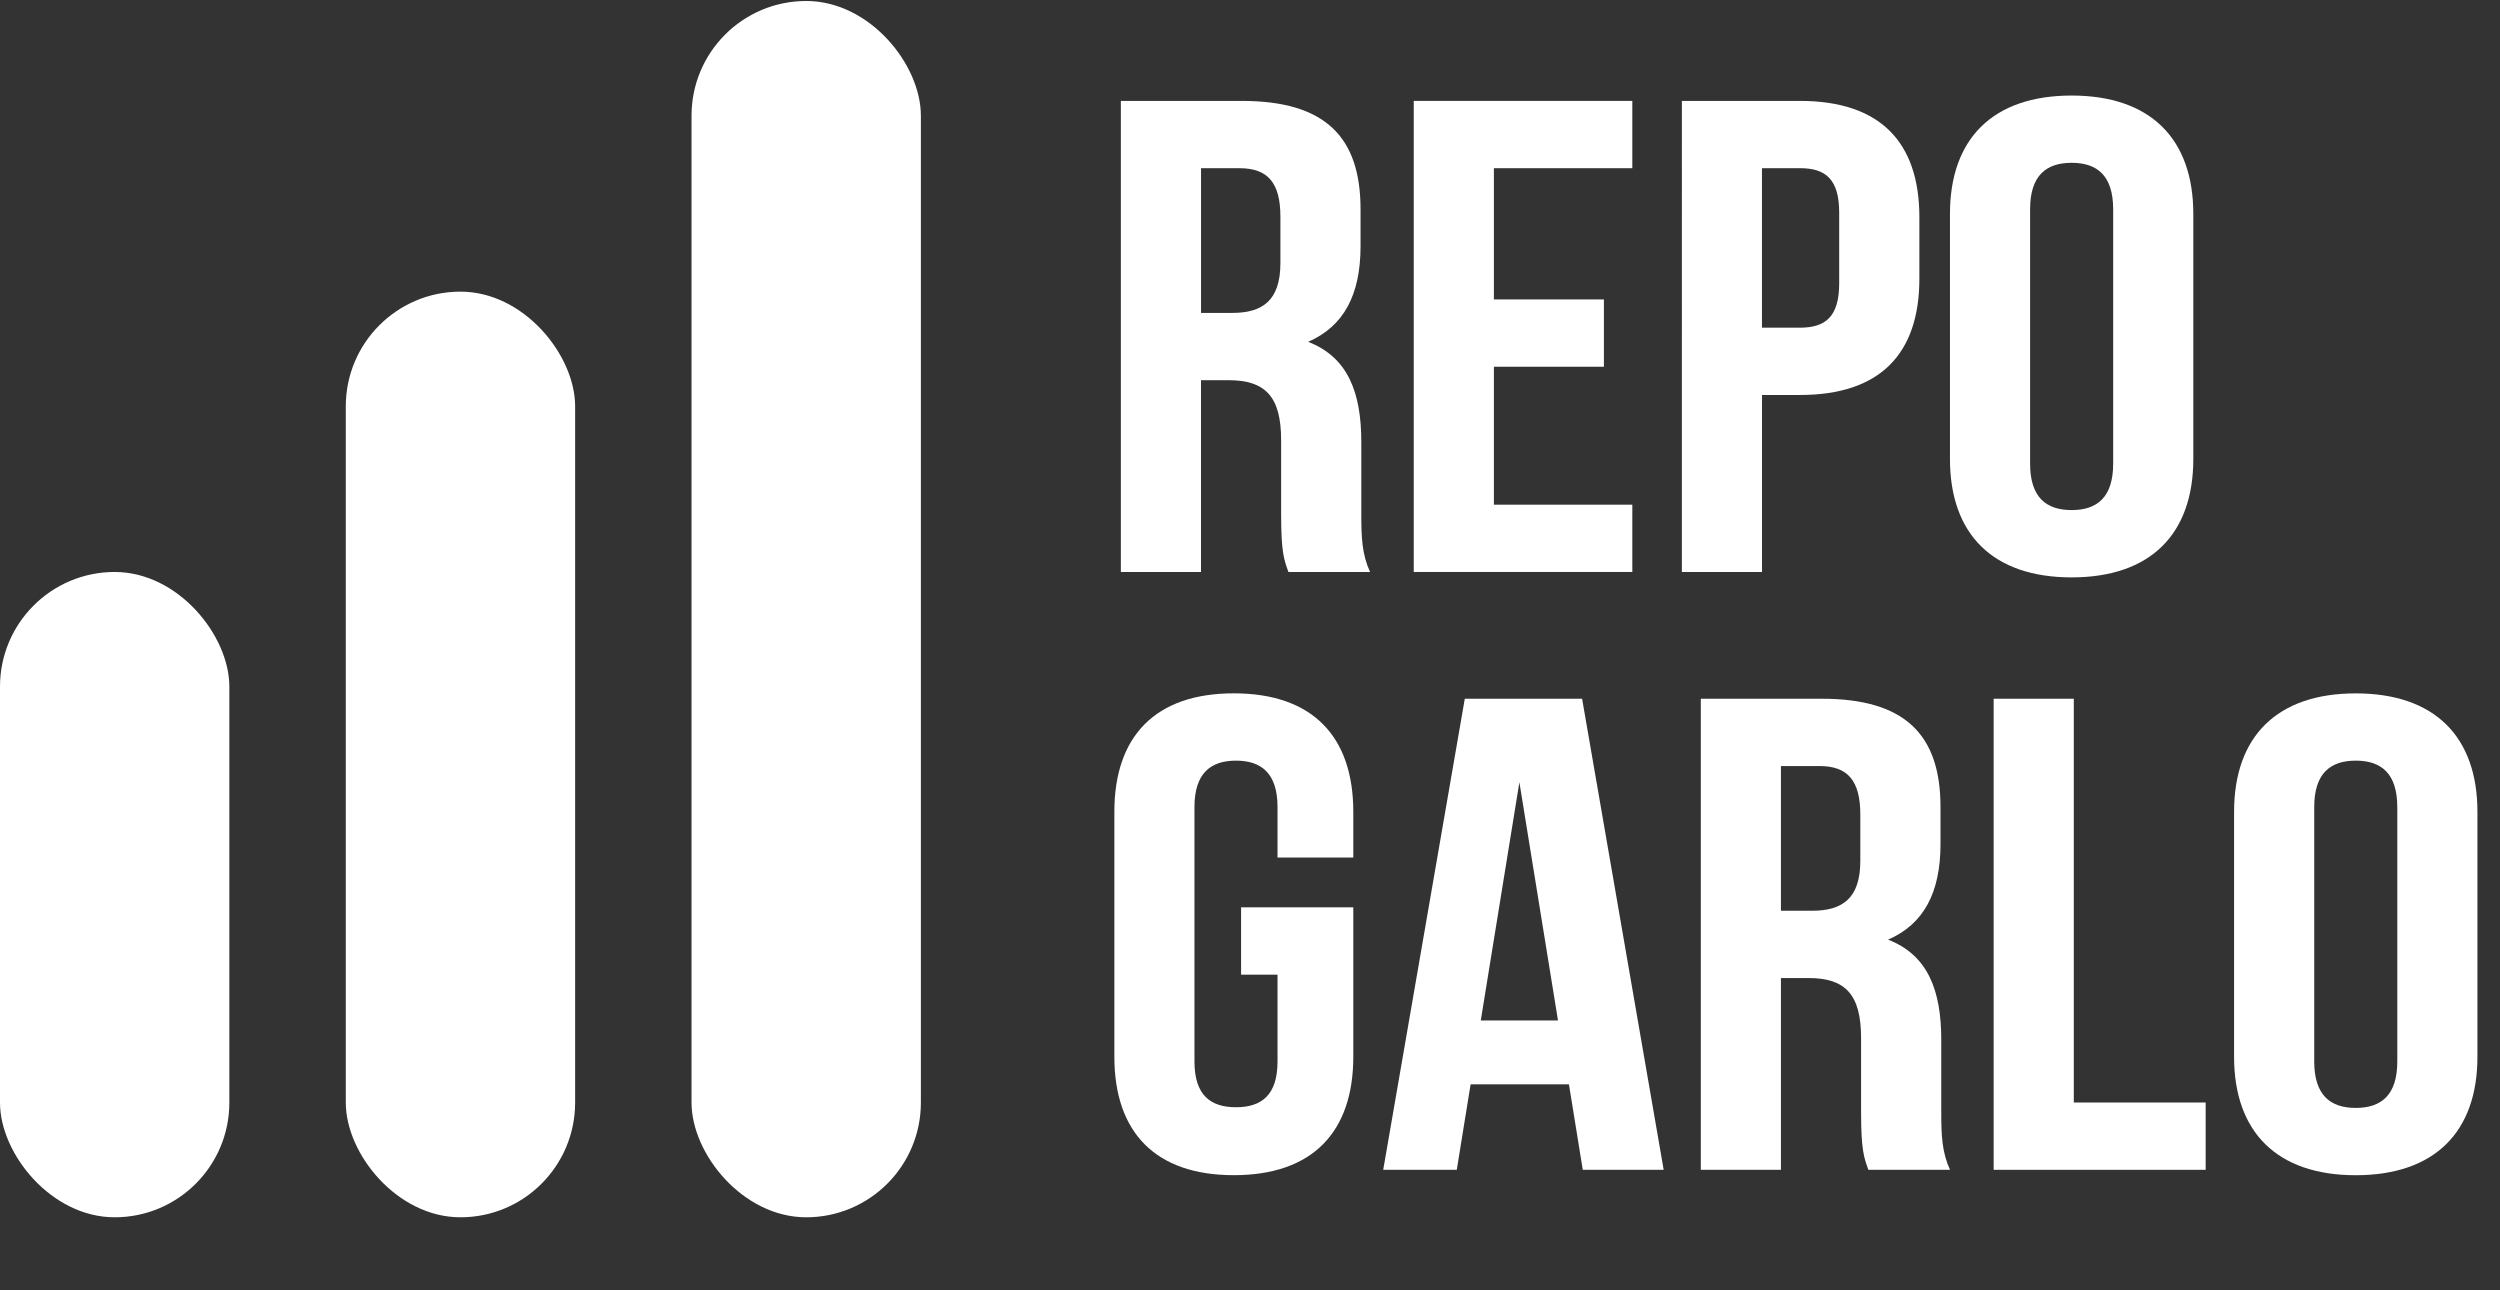 <?xml version="1.0" encoding="UTF-8"?>
<svg id="Capa_2" data-name="Capa 2" xmlns="http://www.w3.org/2000/svg" viewBox="0 0 554.96 286.42">
  <rect x="0" y="0" width="554.96" height="286.42" fill="#333333" stroke="none"/>
  <defs>
    <style>
      .cls-1 {
        fill: #fff;
      }
    </style>
  </defs>
  <g id="Logotipo_1_1500_x_1500_px" data-name="Logotipo 1 1500 x 1500 px">
    <g id="Elementos_gráficos" data-name="Elementos gráficos">
      <rect class="cls-1" x="0" y="126.97" width="50.91" height="143.25" rx="25.46" ry="25.46"/>
      <rect class="cls-1" x="76.76" y="64.74" width="50.91" height="205.48" rx="25.46" ry="25.46"/>
      <rect class="cls-1" x="153.51" y=".22" width="50.91" height="270" rx="25.46" ry="25.46"/>
    </g>
    <g id="Texto">
      <g id="Justo_como_en_casa" data-name="Justocomoen casa">
        <path class="cls-1" d="M286.01,126.97c-.97-2.69-1.62-4.33-1.62-12.85v-16.43c0-9.71-3.56-13.29-11.64-13.29h-6.15v42.57h-17.79V22.4h26.85c18.44,0,26.36,7.92,26.36,24.05v8.22c0,10.76-3.72,17.78-11.64,21.21,8.9,3.44,11.81,11.35,11.81,22.26v16.13c0,5.08.16,8.81,1.94,12.7h-18.11ZM266.61,37.34v32.12h6.95c6.63,0,10.67-2.69,10.67-11.05v-10.31c0-7.47-2.75-10.76-9.06-10.76h-8.57Z"/>
        <path class="cls-1" d="M331.62,66.47h24.42v14.94h-24.42v30.62h30.73v14.94h-48.52V22.4h48.52v14.94h-30.73v29.13Z"/>
        <path class="cls-1" d="M426.07,48.25v13.59c0,16.73-8.73,25.84-26.52,25.84h-8.41v39.29h-17.79V22.4h26.2c17.79,0,26.52,9.11,26.52,25.84ZM391.13,37.34v35.4h8.41c5.66,0,8.73-2.39,8.73-9.86v-15.69c0-7.47-3.07-9.86-8.73-9.86h-8.41Z"/>
        <path class="cls-1" d="M432.86,47.5c0-16.73,9.54-26.29,27.01-26.29s27.01,9.56,27.01,26.29v54.38c0,16.73-9.54,26.29-27.01,26.29s-27.01-9.56-27.01-26.29v-54.38ZM450.65,102.92c0,7.47,3.56,10.31,9.22,10.31s9.22-2.84,9.22-10.31v-56.47c0-7.47-3.56-10.31-9.22-10.31s-9.22,2.84-9.22,10.31v56.47Z"/>
        <path class="cls-1" d="M275.5,201.42h24.91v33.16c0,16.73-9.06,26.29-26.52,26.29s-26.52-9.56-26.52-26.29v-54.38c0-16.73,9.06-26.29,26.52-26.29s26.52,9.56,26.52,26.29v10.16h-16.82v-11.2c0-7.47-3.56-10.31-9.22-10.31s-9.22,2.84-9.22,10.31v56.47c0,7.47,3.56,10.16,9.22,10.16s9.22-2.69,9.22-10.16v-19.27h-8.09v-14.94Z"/>
        <path class="cls-1" d="M369.3,259.68h-17.95l-3.07-18.97h-21.83l-3.07,18.97h-16.33l18.11-104.57h26.04l18.11,104.57ZM328.71,226.52h17.14l-8.57-52.88-8.57,52.88Z"/>
        <path class="cls-1" d="M414.75,259.68c-.97-2.69-1.62-4.33-1.62-12.85v-16.43c0-9.71-3.56-13.29-11.64-13.29h-6.15v42.57h-17.79v-104.57h26.85c18.44,0,26.36,7.92,26.36,24.05v8.22c0,10.76-3.72,17.78-11.64,21.21,8.9,3.44,11.81,11.35,11.81,22.26v16.13c0,5.08.16,8.81,1.94,12.7h-18.11ZM395.34,170.05v32.12h6.95c6.63,0,10.67-2.69,10.67-11.05v-10.31c0-7.47-2.75-10.76-9.06-10.76h-8.57Z"/>
        <path class="cls-1" d="M442.56,155.11h17.79v89.63h29.27v14.94h-47.06v-104.57Z"/>
        <path class="cls-1" d="M495.93,180.21c0-16.73,9.54-26.29,27.01-26.29s27.01,9.56,27.01,26.29v54.38c0,16.73-9.54,26.29-27.01,26.29s-27.01-9.56-27.01-26.29v-54.38ZM513.72,235.63c0,7.47,3.56,10.31,9.22,10.31s9.22-2.84,9.22-10.31v-56.47c0-7.47-3.56-10.31-9.22-10.31s-9.22,2.84-9.22,10.31v56.47Z"/>
      </g>
    </g>
  </g>
</svg>